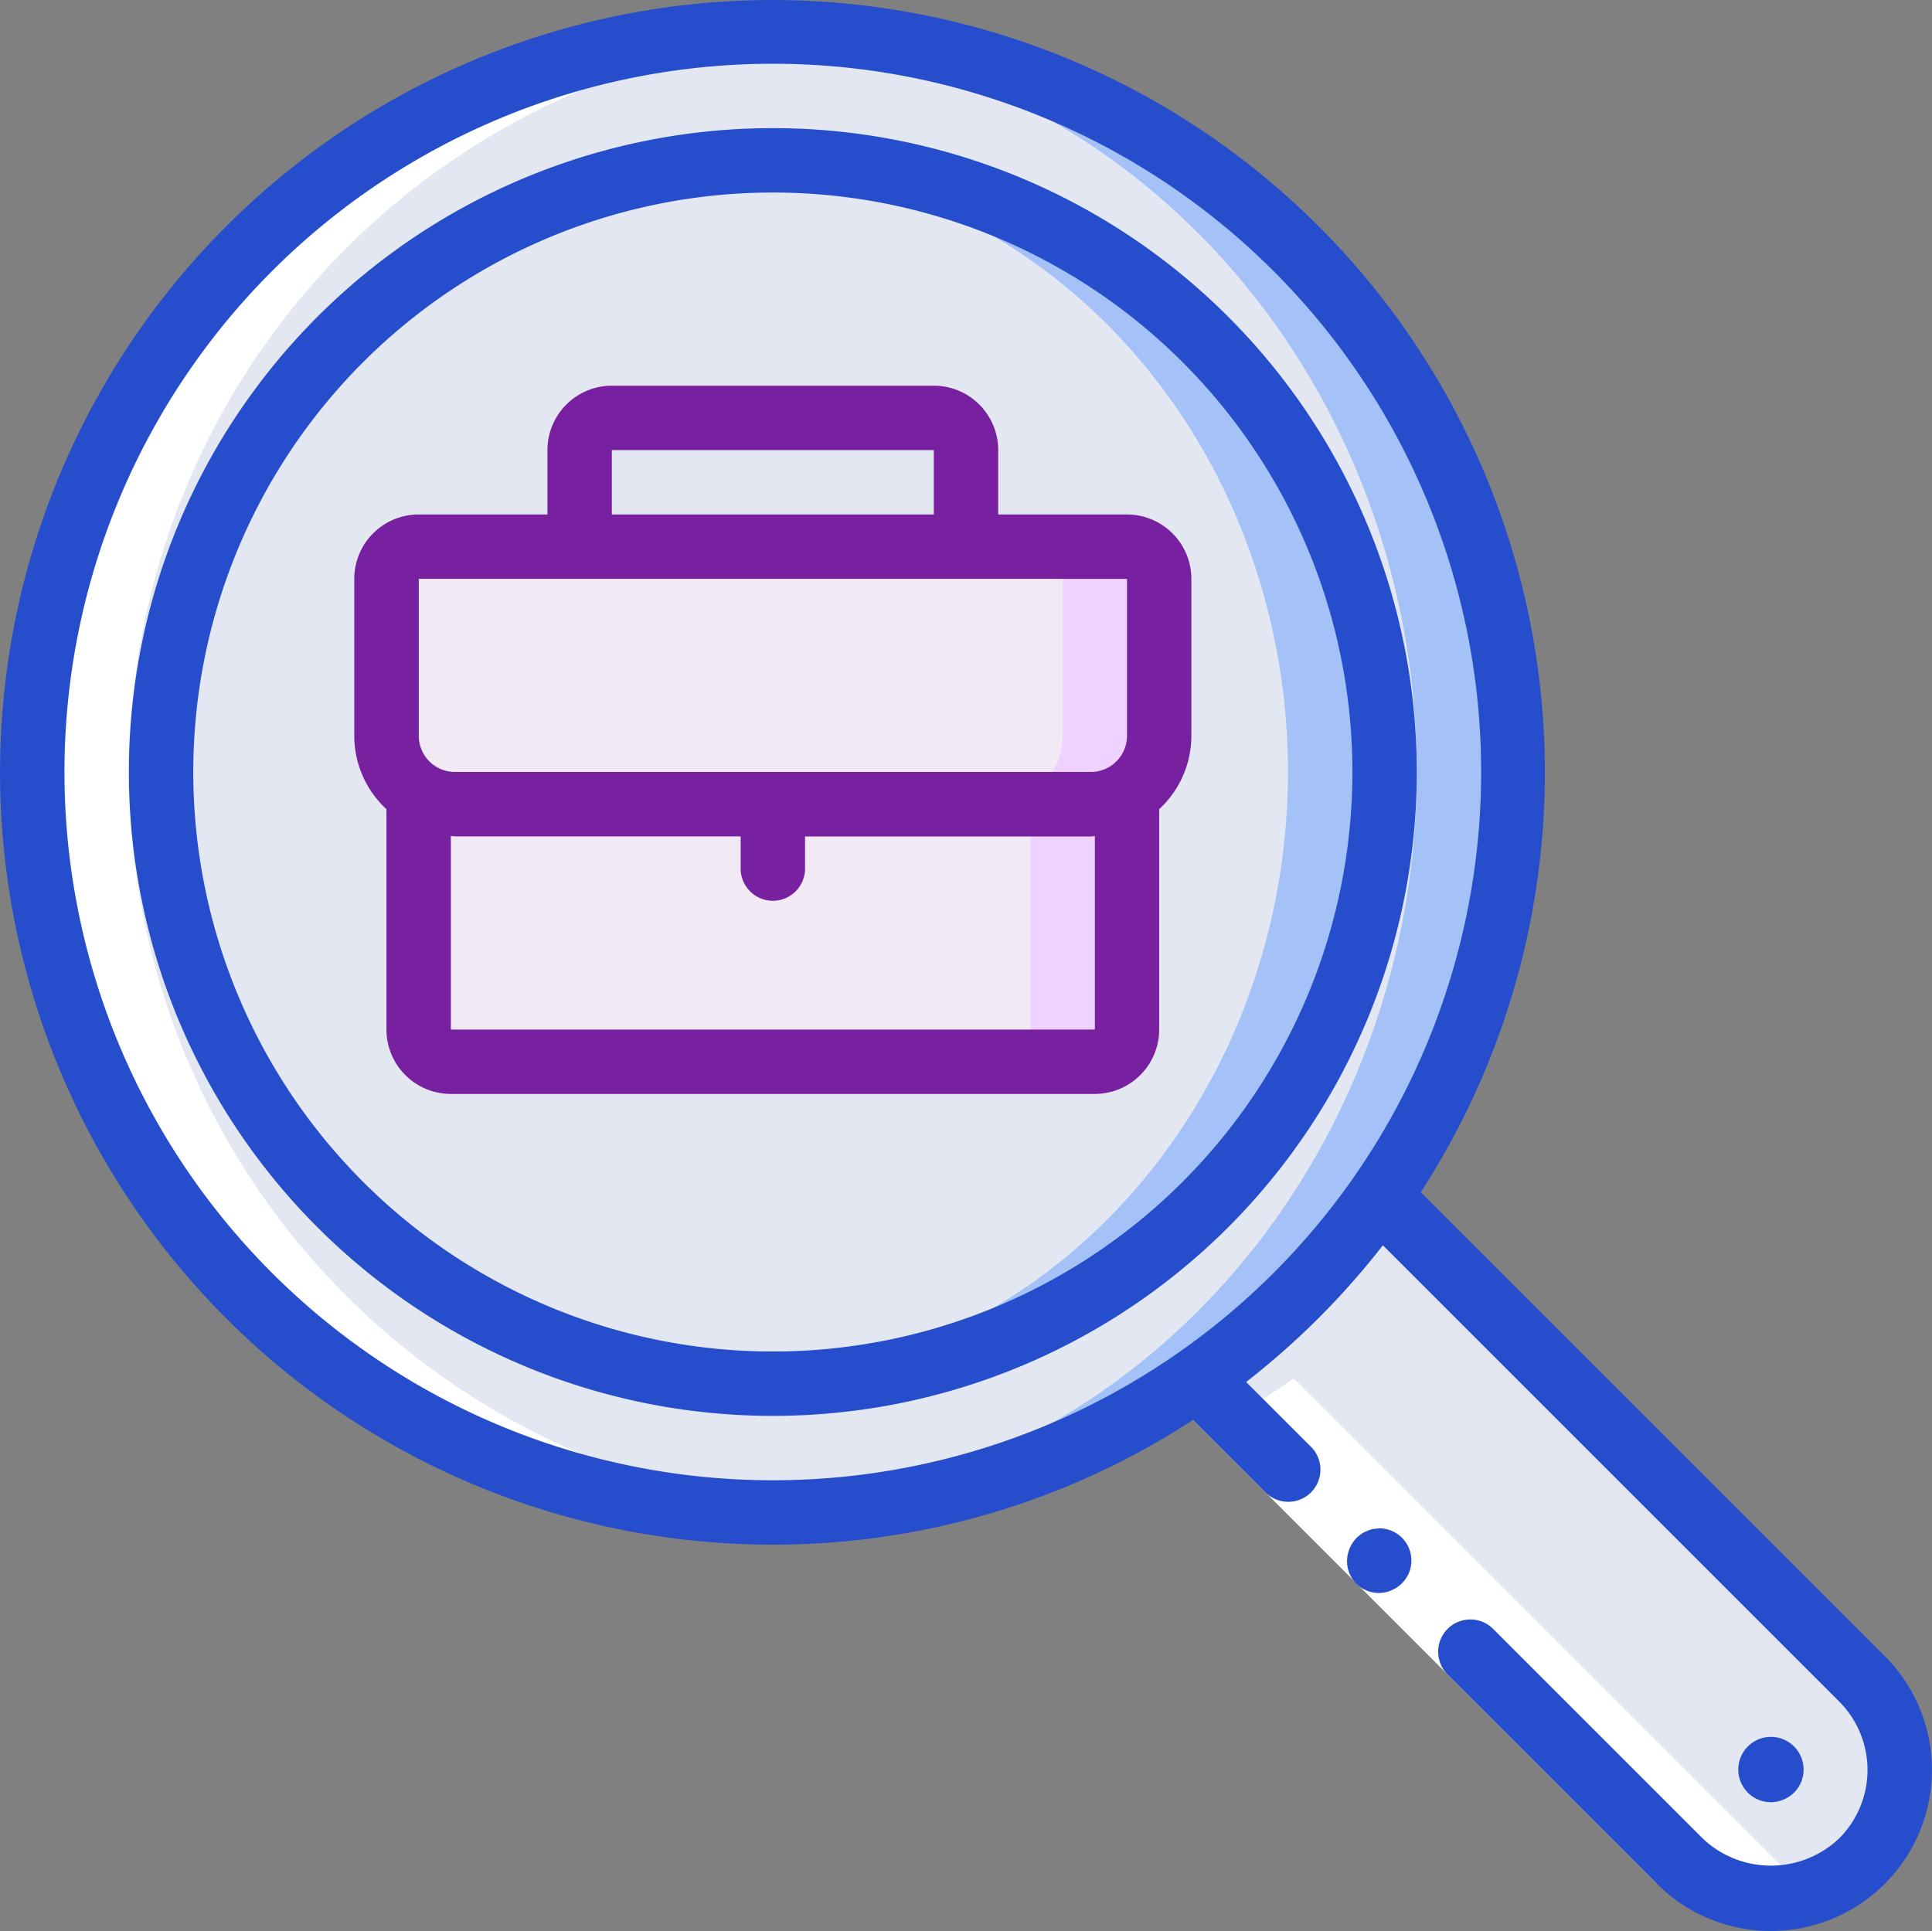 <svg xmlns="http://www.w3.org/2000/svg" width="107.237" height="107.199" viewBox="0 0 107.237 107.199">
  <rect x="0" y="0" width="107.237" height="107.199" fill="#808080" stroke="none"/>
  <g id="Grupo_38" data-name="Grupo 38" transform="translate(-421.598 -549.792)">
    <g id="Grupo_35" data-name="Grupo 35" transform="translate(423.389 551.543)">
      <path id="Trazado_324" data-name="Trazado 324" d="M508.88,626.91l30.381,30.382a7.152,7.152,0,0,1-10.115,10.115l-30.382-30.382Z" transform="translate(-437.698 -565.843)" fill="#e3e7f2"/>
      <path id="Trazado_325" data-name="Trazado 325" d="M506.005,593.047a41.11,41.11,0,0,1-41.1,41.1c-.911,0-1.805-.036-2.681-.089a41.1,41.1,0,0,1,0-82.031c.876-.054,1.769-.09,2.681-.09A41.11,41.11,0,0,1,506.005,593.047Z" transform="translate(-423.797 -551.942)" fill="#a4c2f7"/>
      <ellipse id="Elipse_81" data-name="Elipse 81" cx="38.424" cy="41.015" rx="38.424" ry="41.015" transform="translate(0 0.09)" fill="#e3e7f2"/>
      <path id="Trazado_326" data-name="Trazado 326" d="M500.484,594.674a33.963,33.963,0,0,1-33.955,33.955c-.894,0-1.805-.036-2.681-.107a33.955,33.955,0,0,1,0-67.7c.876-.072,1.787-.107,2.681-.107A33.964,33.964,0,0,1,500.484,594.674Z" transform="translate(-425.424 -553.569)" fill="#a4c2f7"/>
      <ellipse id="Elipse_82" data-name="Elipse 82" cx="31.275" cy="33.848" rx="31.275" ry="33.848" transform="translate(7.149 7.256)" fill="#e3e7f2"/>
      <path id="Trazado_327" data-name="Trazado 327" d="M489.442,603.9v13.081a1.792,1.792,0,0,1-1.787,1.787H451.911a1.792,1.792,0,0,1-1.787-1.787V603.9Z" transform="translate(-428.679 -561.576)" fill="#efd2ff"/>
      <path id="Trazado_328" data-name="Trazado 328" d="M484.08,603.9v13.081a1.792,1.792,0,0,1-1.787,1.787H451.911a1.792,1.792,0,0,1-1.787-1.787V603.9Z" transform="translate(-428.679 -561.576)" fill="#f1eaf4"/>
      <path id="Trazado_329" data-name="Trazado 329" d="M490.822,588.833v8.722a3.791,3.791,0,0,1-3.789,3.789H451.719a3.791,3.791,0,0,1-3.789-3.789v-8.722a1.793,1.793,0,0,1,1.787-1.787h39.317A1.793,1.793,0,0,1,490.822,588.833Z" transform="translate(-428.272 -558.451)" fill="#efd2ff"/>
      <path id="Trazado_330" data-name="Trazado 330" d="M485.461,588.833v8.722a3.79,3.79,0,0,1-3.789,3.789H451.719a3.791,3.791,0,0,1-3.789-3.789v-8.722a1.793,1.793,0,0,1,1.787-1.787h33.955A1.793,1.793,0,0,1,485.461,588.833Z" transform="translate(-428.272 -558.451)" fill="#f1eaf4"/>
      <g id="Grupo_34" data-name="Grupo 34" transform="translate(0)">
        <path id="Trazado_331" data-name="Trazado 331" d="M505.709,645.8l24.725,24.725a7.165,7.165,0,0,0,7.738,1.57,7.1,7.1,0,0,1-2.377-1.57l-26.786-26.786C507.948,644.485,506.84,645.161,505.709,645.8Z" transform="translate(-438.986 -568.964)" fill="#fff"/>
        <path id="Trazado_332" data-name="Trazado 332" d="M462.22,634.062c.876.053,1.769.089,2.681.089.867,0,1.724-.048,2.578-.1a41.1,41.1,0,0,1,.064-82.014c-.875-.055-1.754-.094-2.642-.094-.911,0-1.805.036-2.681.09a41.1,41.1,0,0,0,0,82.031Z" transform="translate(-423.797 -551.942)" fill="#fff"/>
      </g>
    </g>
    <g id="Grupo_37" data-name="Grupo 37" transform="translate(421.598 549.792)">
      <path id="Trazado_333" data-name="Trazado 333" d="M504.15,642.187l16.427,16.427,10.362,10.362-2.527,2.527-10.362-10.36-16.427-16.429Z" transform="translate(-436.437 -566.925)" fill="#fff"/>
      <g id="Grupo_36" data-name="Grupo 36">
        <path id="Trazado_334" data-name="Trazado 334" d="M464.493,635.54a42.617,42.617,0,0,0,23.324-6.925l4.022,4.022a1.787,1.787,0,0,0,2.528-2.528l-3.6-3.6a43.269,43.269,0,0,0,7.588-7.588l25.332,25.331a5.373,5.373,0,0,1,0,7.588,5.5,5.5,0,0,1-7.588,0h0l-11.624-11.624a1.787,1.787,0,0,0-2.528,2.528l11.623,11.623,0,0a8.94,8.94,0,0,0,12.643-12.644L500.46,615.973a42.873,42.873,0,1,0-35.967,19.567Zm0-82.209a39.317,39.317,0,1,1-39.317,39.318A39.317,39.317,0,0,1,464.493,553.331Z" transform="translate(-421.598 -549.792)" fill="#264ecc"/>
        <path id="Trazado_335" data-name="Trazado 335" d="M466.122,630.01a35.743,35.743,0,1,0-35.743-35.743A35.743,35.743,0,0,0,466.122,630.01Zm0-67.912a32.169,32.169,0,1,1-32.168,32.169A32.169,32.169,0,0,1,466.122,562.1Z" transform="translate(-423.226 -551.411)" fill="#264ecc"/>
        <path id="Trazado_336" data-name="Trazado 336" d="M514.836,653.983a1.363,1.363,0,0,0-.342.114,1.113,1.113,0,0,0-.3.152,2.567,2.567,0,0,0-.278.227,1.872,1.872,0,0,0-.53,1.263,1.762,1.762,0,0,0,2.476,1.643,1.788,1.788,0,0,0-.682-3.437Z" transform="translate(-438.618 -569.105)" fill="#264ecc"/>
        <path id="Trazado_337" data-name="Trazado 337" d="M447.524,599.585v12.233a3.578,3.578,0,0,0,3.574,3.575h35.743a3.579,3.579,0,0,0,3.574-3.575V599.585a5.547,5.547,0,0,0,1.787-4.067V586.8a3.579,3.579,0,0,0-3.574-3.574H481.48V579.65a3.578,3.578,0,0,0-3.574-3.574H460.034a3.579,3.579,0,0,0-3.574,3.574v3.574h-7.148a3.578,3.578,0,0,0-3.574,3.574v8.719A5.54,5.54,0,0,0,447.524,599.585Zm39.317,12.233H451.1V601.074c.073,0,.143.022.217.022h15.868v1.787a1.787,1.787,0,0,0,3.574,0V601.1h15.868c.074,0,.143-.02.217-.022v10.744ZM460.034,579.65h17.872v3.574H460.034V579.65ZM449.311,586.8h39.318v8.719a2.007,2.007,0,0,1-2,2h-35.31a2.007,2.007,0,0,1-2-2V586.8Z" transform="translate(-426.074 -554.666)" fill="#7821a0"/>
        <path id="Trazado_338" data-name="Trazado 338" d="M543.128,671.268a1.813,1.813,0,1,0-1.269.518A1.885,1.885,0,0,0,543.128,671.268Z" transform="translate(-443.562 -571.741)" fill="#264ecc"/>
      </g>
    </g>
  </g>
</svg>
